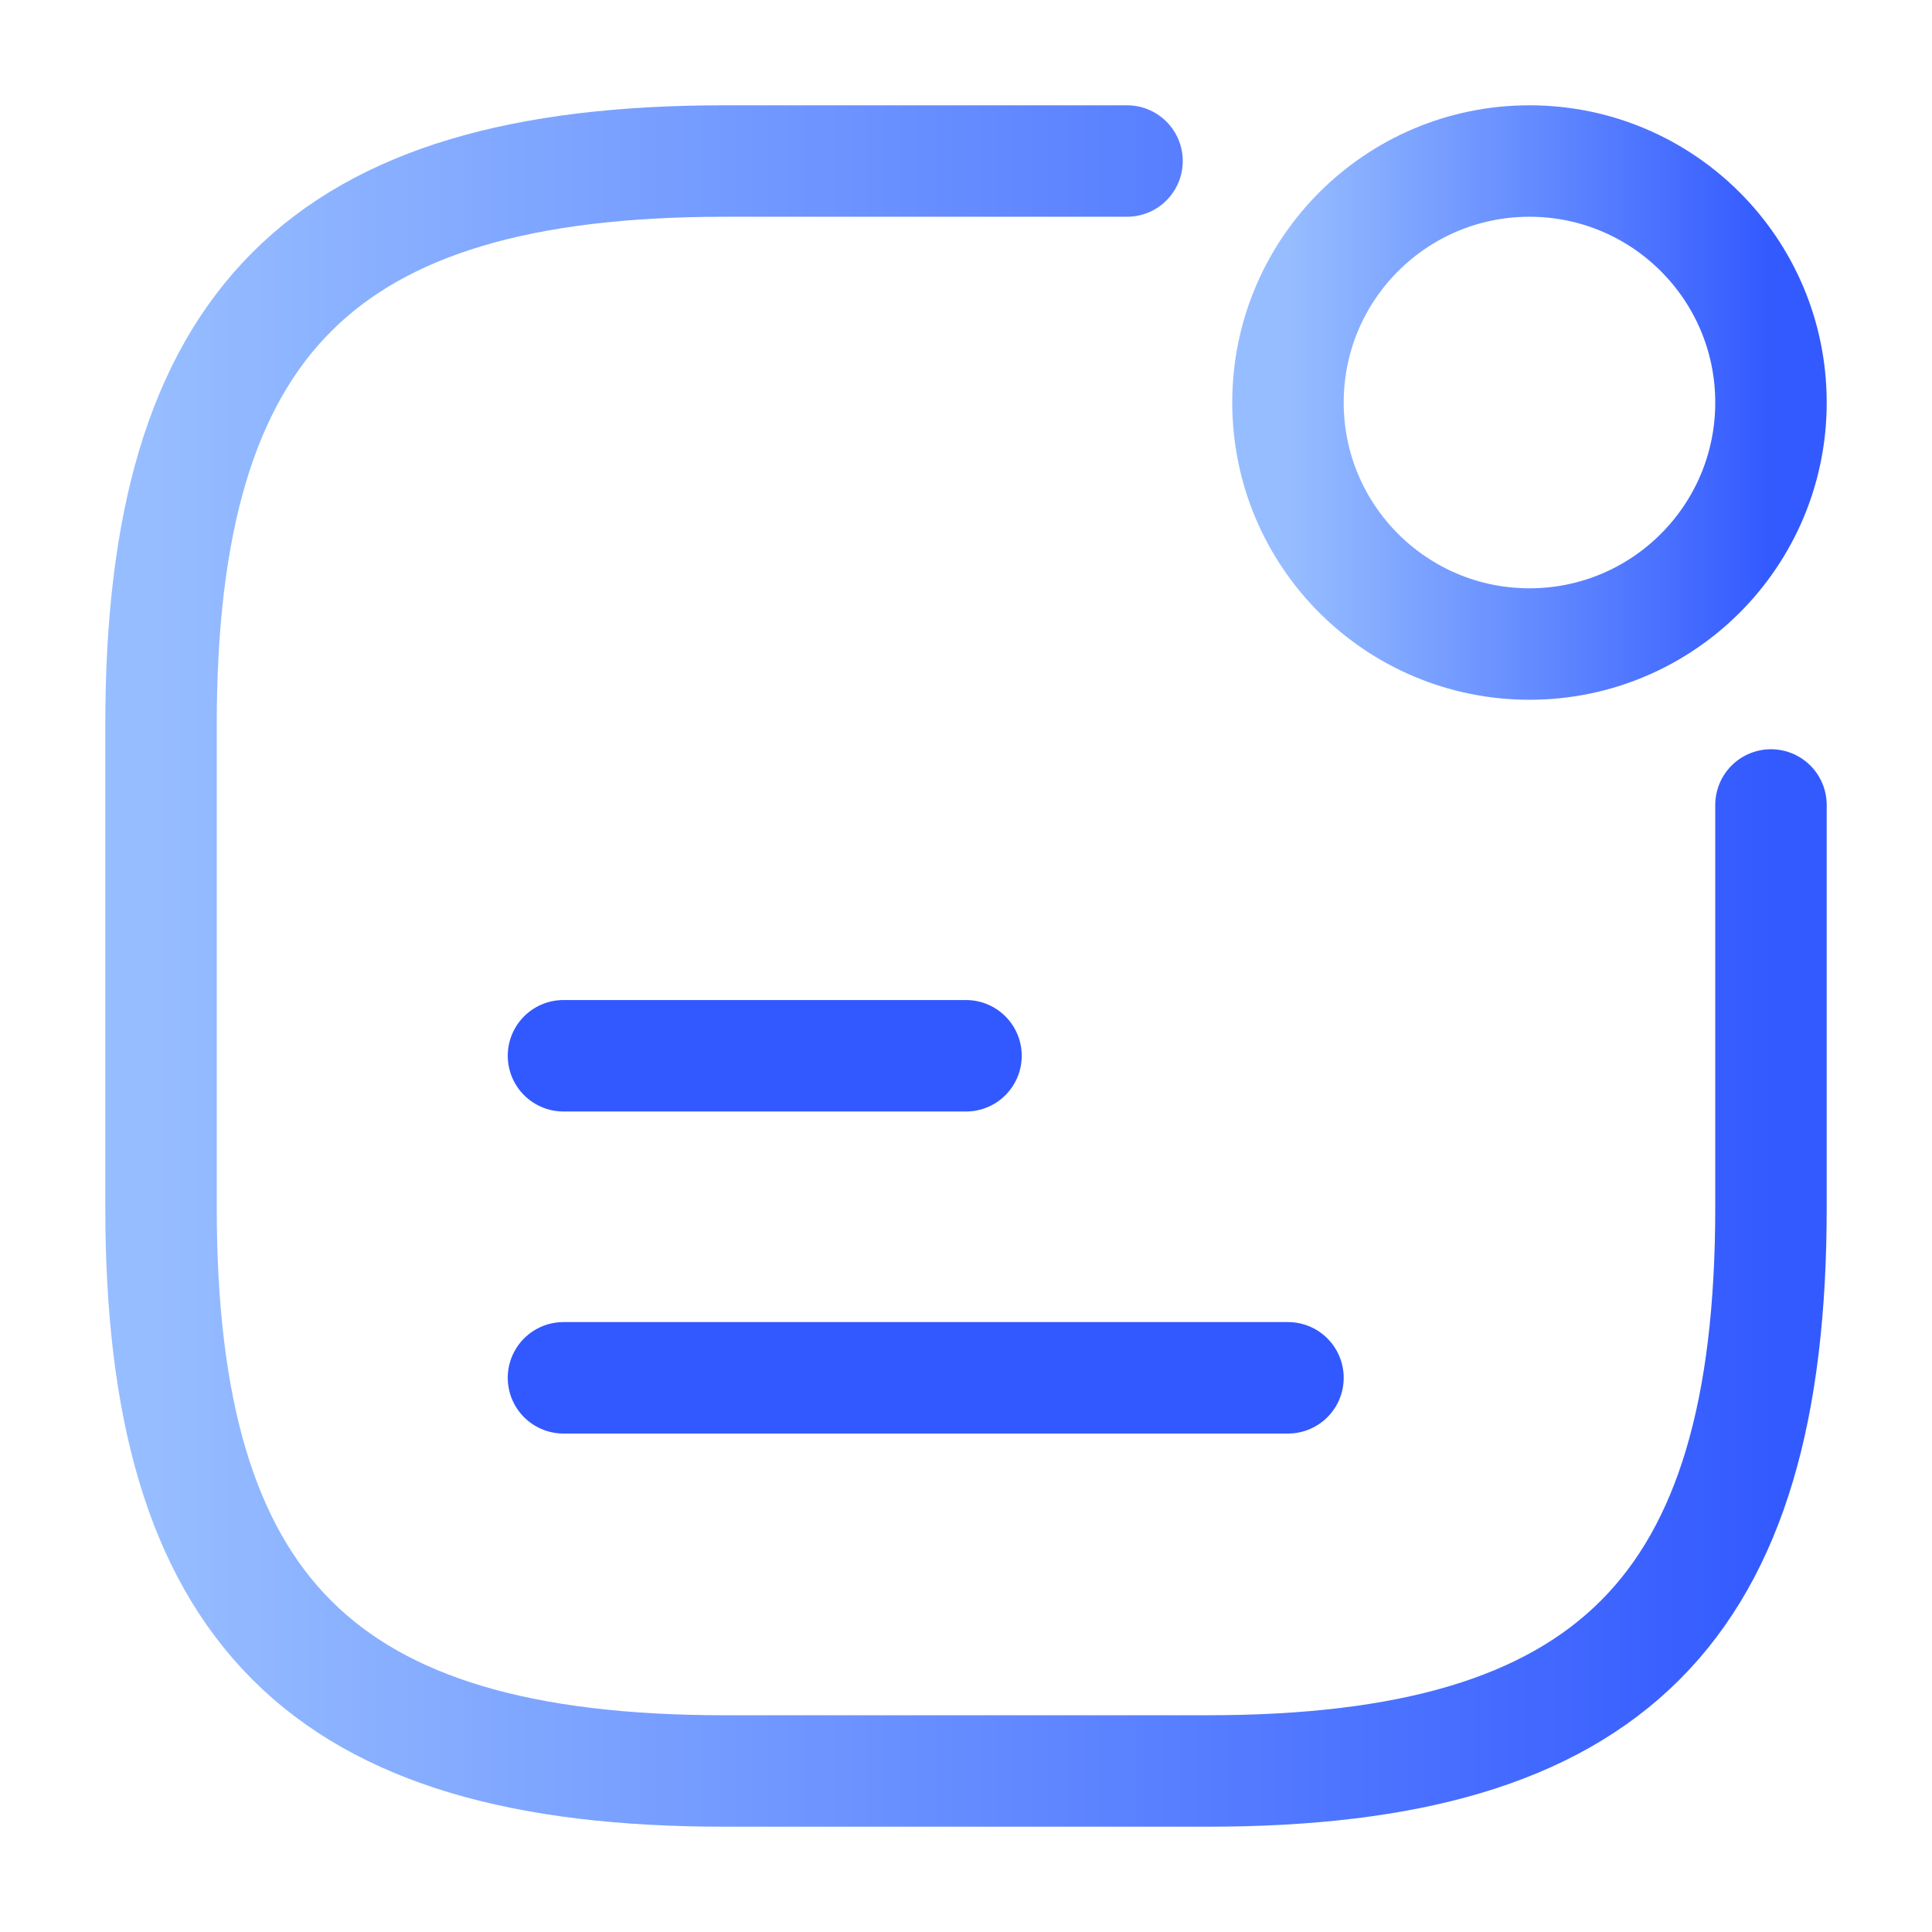 <svg width="26" height="26" xmlns="http://www.w3.org/2000/svg" fill="none">
 <defs>
  <linearGradient y2="0" x2="1" y1="0" x1="0" id="svg_5">
   <stop offset="0" stop-opacity="0.996" stop-color="#96bdff"/>
   <stop offset="1" stop-opacity="0.996" stop-color="#3259ff"/>
  </linearGradient>
 </defs>
 <g>
  <title>Layer 1</title>
  <path id="svg_1" stroke-linejoin="round" stroke-linecap="round" stroke-width="1.5" stroke="url(#svg_5)" d="m20.583,8.667c1.795,0 3.25,-1.455 3.25,-3.25c0,-1.795 -1.455,-3.25 -3.25,-3.25c-1.795,0 -3.25,1.455 -3.25,3.25c0,1.795 1.455,3.25 3.25,3.25z"/>
  <path id="svg_2" stroke-linejoin="round" stroke-linecap="round" stroke-width="1.5" stroke="#3259ff" d="m7.583,14.208l5.417,0"/>
  <path id="svg_3" stroke-linejoin="round" stroke-linecap="round" stroke-width="1.5" stroke="#3259ff" d="m7.583,18.542l9.75,0"/>
  <path id="svg_4" stroke-linejoin="round" stroke-linecap="round" stroke-width="1.5" stroke="url(#svg_5)" d="m15.167,2.167l-5.417,0c-5.417,0 -7.583,2.167 -7.583,7.583l0,6.5c0,5.417 2.167,7.583 7.583,7.583l6.5,0c5.417,0 7.583,-2.167 7.583,-7.583l0,-5.417"/>
 </g>
</svg>
